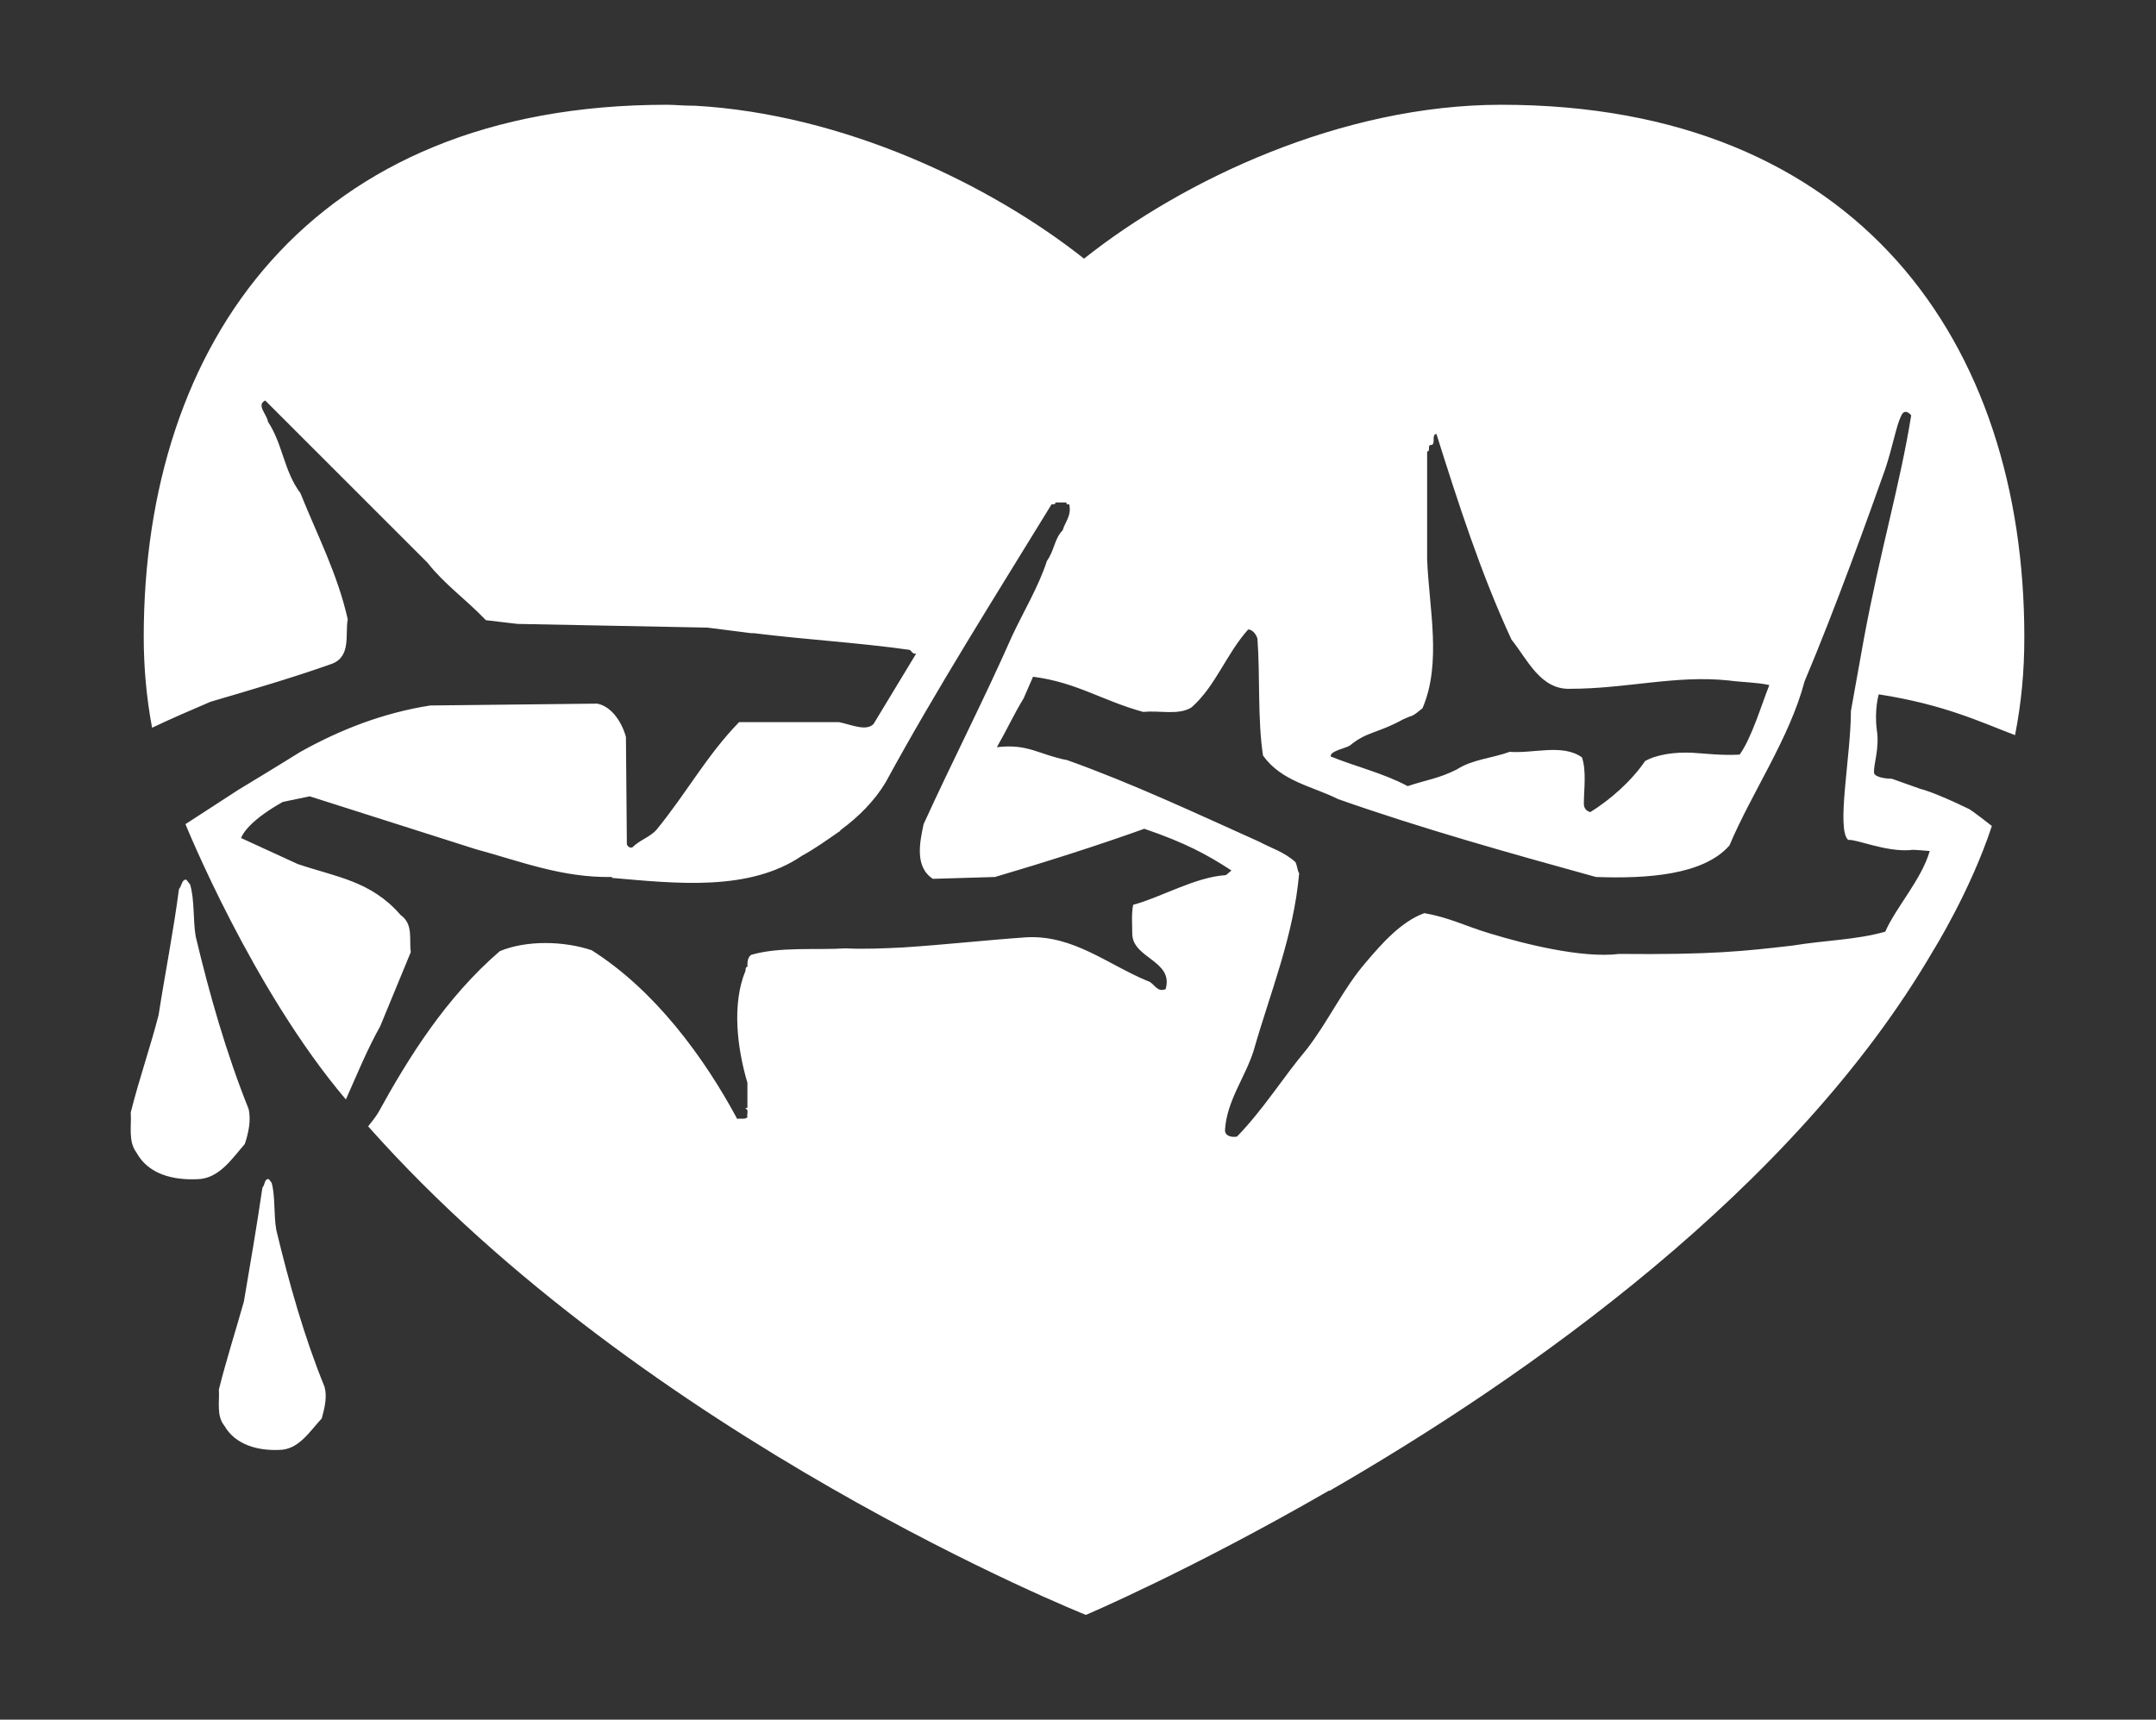 <?xml version="1.0" encoding="utf-8"?>
<!-- Generator: Adobe Illustrator 19.1.0, SVG Export Plug-In . SVG Version: 6.00 Build 0)  -->
<svg version="1.1" id="Calque_1" xmlns="http://www.w3.org/2000/svg" xmlns:xlink="http://www.w3.org/1999/xlink" x="0px" y="0px"
	 viewBox="0 0 232.5 185.5" enable-background="new 0 0 232.5 185.5" xml:space="preserve">
<rect x="0" y="0" width="232.5" height="185.5" fill="#333333" stroke="none"/>
<g>
	<path fill="#FFFFFF" d="M26.4,123.4c0.4-1.2,0.7-2.6,0.4-3.8c-2.4-6-4.2-12.3-5.7-18.6c-0.3-1.8-0.1-3.9-0.6-5.6l-0.4-0.5
		c-0.5-0.1-0.5,0.7-0.8,1c-0.6,4.6-1.5,9.1-2.2,13.6c-0.9,3.5-2.1,6.9-3,10.5c0.1,1.4-0.3,3.1,0.6,4.3c1.3,2.4,4,3,6.5,2.9
		C23.6,127.2,25,125,26.4,123.4z"/>
	<path fill="#FFFFFF" d="M29.8,132.7c-0.3-1.7-0.1-3.6-0.5-5.1l-0.3-0.4c-0.5-0.1-0.4,0.6-0.7,0.9c-0.6,4.1-1.3,8.2-2,12.3
		c-0.9,3.2-1.9,6.3-2.7,9.5c0.1,1.2-0.3,2.8,0.6,3.9c1.2,2.1,3.7,2.7,5.9,2.6c2.1,0,3.3-2,4.6-3.4c0.3-1.1,0.6-2.3,0.3-3.4
		C32.8,144.2,31.2,138.5,29.8,132.7z"/>
	<path fill="#FFFFFF" d="M217.3,79.3c0.7-3.6,1-6.9,1-10.6c0-31.7-17.9-57.4-56.4-57.4c-17.2,0-34.3,8.1-45,16.6
		c-10.1-8-25.9-15.6-42-16.5l0,0c-0.1,0-0.2,0-0.2,0c0,0-0.1,0-0.1,0l0,0c-0.9,0-1.9-0.1-2.7-0.1c-38.5,0-56.4,25.7-56.4,57.4
		c0,3.3,0.3,6.6,0.9,9.8c2.1-1,4.2-1.9,6.3-2.8c4.4-1.3,8.9-2.6,13.1-4.1c2.1-0.8,1.4-3.2,1.7-4.8c-1.1-4.9-3.3-9.1-5.1-13.6
		c-1.8-2.4-1.9-5.3-3.5-7.7c-0.1-0.8-1.3-1.8-0.3-2.3l17.5,17.5c1.9,2.4,4.1,3.9,6.3,6.2l3.4,0.4l20.5,0.4c1.5,0.2,3.2,0.4,4.7,0.6
		l0,0c0,0,0,0,0.1,0c0.1,0,0.1,0,0.2,0l0,0c5.6,0.7,11.1,1,16.8,1.8c0.2,0.1,0.3,0.5,0.7,0.4l-4.6,7.6c-0.8,0.8-2.3,0.1-3.7-0.2
		h-5.6h-0.2h-5c-3.5,3.6-5.7,7.7-8.9,11.6c-0.7,0.8-1.8,1.1-2.6,1.9c-0.3,0.1-0.5-0.1-0.6-0.3l-0.1-11.6c-0.4-1.5-1.5-3.3-3.1-3.6
		l-18,0.2c-5.1,0.8-9.7,2.6-14,5c-2.4,1.5-6.7,4.1-6.7,4.1l-5.7,3.7c0,0,7.2,17.8,17.3,29.7c1.2-2.7,2.3-5.4,3.7-7.9l3.3-8
		c-0.2-1.4,0.3-3-1.1-4c-3.2-3.7-7-4.1-11.1-5.5l0,0l-6.1-2.8c0,0,0.4-1.6,4.5-3.9l2.9-0.6l17.9,5.7c4.8,1.3,9.3,3.1,14.7,3v0.1
		c6.9,0.6,14.8,1.5,20.5-2.4c1.3-0.7,2.7-1.7,4-2.6c0,0,0,0,0,0c0,0,0.1,0,0.1-0.1c0,0,0.1-0.1,0.1-0.1c0,0,0,0,0,0
		c1.9-1.4,3.6-3.1,4.8-5.1c5.5-10.1,11.9-20.2,17.9-30c0.2,0,0.5,0,0.4-0.2h1.2c0,0.1,0,0.2,0.1,0.2h0.2c0.3,1.2-0.5,2-0.7,2.8
		c-0.9,0.9-0.9,2.2-1.7,3.3c-0.9,2.8-2.6,5.6-3.8,8.2c-3,6.8-6.4,13.4-9.5,20.2c-0.4,1.9-1,4.6,1,5.9l6.7-0.2
		c5.1-1.5,11.1-3.4,16.1-5.2c4.4,1.5,6.8,2.8,9.4,4.5l-0.6,0.5c-3.3,0.2-7,2.4-10,3.2c-0.2,1-0.1,2.1-0.1,3.1c0,2.7,4.5,2.9,3.6,6
		c-1,0.4-1.2-0.7-2-0.9c-4.3-1.8-7.9-4.9-12.9-4.7c-4.4,0.3-8.8,0.8-13.4,1.1c-2,0.1-4.2,0.2-6.2,0.1c-3.2,0.2-7.1-0.2-10.2,0.7
		c-0.4,0.3-0.4,0.8-0.4,1.3c-0.2,0-0.2,0.2-0.2,0.4c-1.5,3.6-0.9,8.4,0.2,12.1v2.7c-0.1,0-0.2,0-0.2,0.1c0.4,0.1,0.1,0.6,0.2,0.9
		c-0.2,0.3-0.8,0.1-1.1,0.2c-3.6-6.7-8.9-13.9-15.7-18.2c-3-1-7-1.1-9.9,0.1c-5.8,5-9.8,11.4-13.1,17.4c-0.3,0.5-0.7,1-1.1,1.5
		c30,33.8,77.4,52.7,77.4,52.7s11.3-4.8,26.2-13.4l0,0c0,0,0,0,0.1,0c0,0,0,0,0,0l0,0c21.3-12.3,50.1-32.5,65.1-58.3
		c0,0,4-6.4,6.3-13.4c-0.1-0.1-2.2-1.7-2.4-1.8c-3.9-1.9-5.3-2.2-5.3-2.2s-3.1-1.1-3.1-1.1c-0.8,0-1.8-0.2-1.9-0.6
		c-0.1-0.9,0.6-2.6,0.3-4.6c-0.3-2.2,0.2-3.9,0.2-3.9C209.7,76,213.6,77.9,217.3,79.3z M145.6,80.4c1.8-1.5,3-1.3,5.7-2.8l0.7-0.3
		c0.5-0.1,1-0.6,1.4-0.9c2.1-4.9,0.7-10.8,0.5-16.1V48.7c0.4,0,0-0.7,0.4-0.7c0.6,0,0-1.1,0.6-1.2c2.3,7.3,4.8,15.1,8.1,22.2
		c1.7,2.1,3.1,5.4,6.3,5.3c6.1,0,11.4-1.5,17.1-0.9c1.5,0.2,3.1,0.2,4.4,0.5c-0.8,2-1.9,5.7-3.2,7.5c-2.1,0.1-3.4-0.1-5.1-0.2
		c-1.9-0.1-3.9,0.2-5.1,0.9c-1.5,2.2-3.8,4.2-5.9,5.5c-0.4-0.1-0.7-0.4-0.7-0.9c0-1.5,0.3-3.5-0.2-5c-2.1-1.5-5.2-0.4-7.8-0.6
		c-1.9,0.7-4,0.8-5.7,1.9c-2,1-3.2,1.1-5.3,1.8c-2.6-1.4-5.6-2.1-8.3-3.2C143.4,81,145.2,80.7,145.6,80.4z M201,68.9l-1.4,7.8
		c0,4.8-1.6,12.7-0.3,13.9c0.9-0.1,4,1.3,6.7,1.1c0.2-0.1,1.9,0.1,2.1,0.1c-0.9,3.1-3.6,6-4.8,8.7c-3.2,0.9-6.3,0.9-10,1.5
		c-5.2,0.6-8.7,1-18.7,0.9c-4,0.5-10.3-1.1-13.9-2.2c-2.7-0.8-4.3-1.7-7.1-2.2c-2.5,0.9-4.6,3.3-6.3,5.3c-2.5,2.9-4,6.3-6.4,9.4
		c-2.6,3.1-4.6,6.4-7.5,9.4c-0.5,0.1-1.3,0-1.3-0.7c0.2-3.2,2.2-5.7,3.1-8.6c1.8-6.3,4.3-12.3,4.9-19.1c-0.2-0.3-0.2-0.8-0.4-1.2
		c-1.2-1.1-2.6-1.5-3.9-2.2c-6.9-3.1-13.7-6.3-20.7-8.8c-3.1-0.6-4.2-1.8-7.6-1.4c1.2-2.1,1.7-3.3,2.9-5.3l1-2.3
		c4.7,0.6,7.5,2.6,11.9,3.8c1.7-0.2,3.8,0.4,5.2-0.5c2.6-2.3,3.7-5.7,6.1-8.4c0.5,0,0.9,0.6,1,1c0.3,4,0,8.6,0.6,12.6
		c2,2.8,5.3,3.3,8.1,4.7c9.1,3.2,18.4,5.8,27.8,8.4c5.5,0.2,11.6-0.2,14.4-3.4c2.4-5.7,6.5-11.6,8.1-17.7c3.3-7.8,7-18.1,8.7-22.9
		c0.8-2.4,1.2-4.7,1.7-5.7c0.4-1,1.1-0.1,1.1-0.1C204.9,52.3,202.8,59.2,201,68.9z"/>
</g>
</svg>
